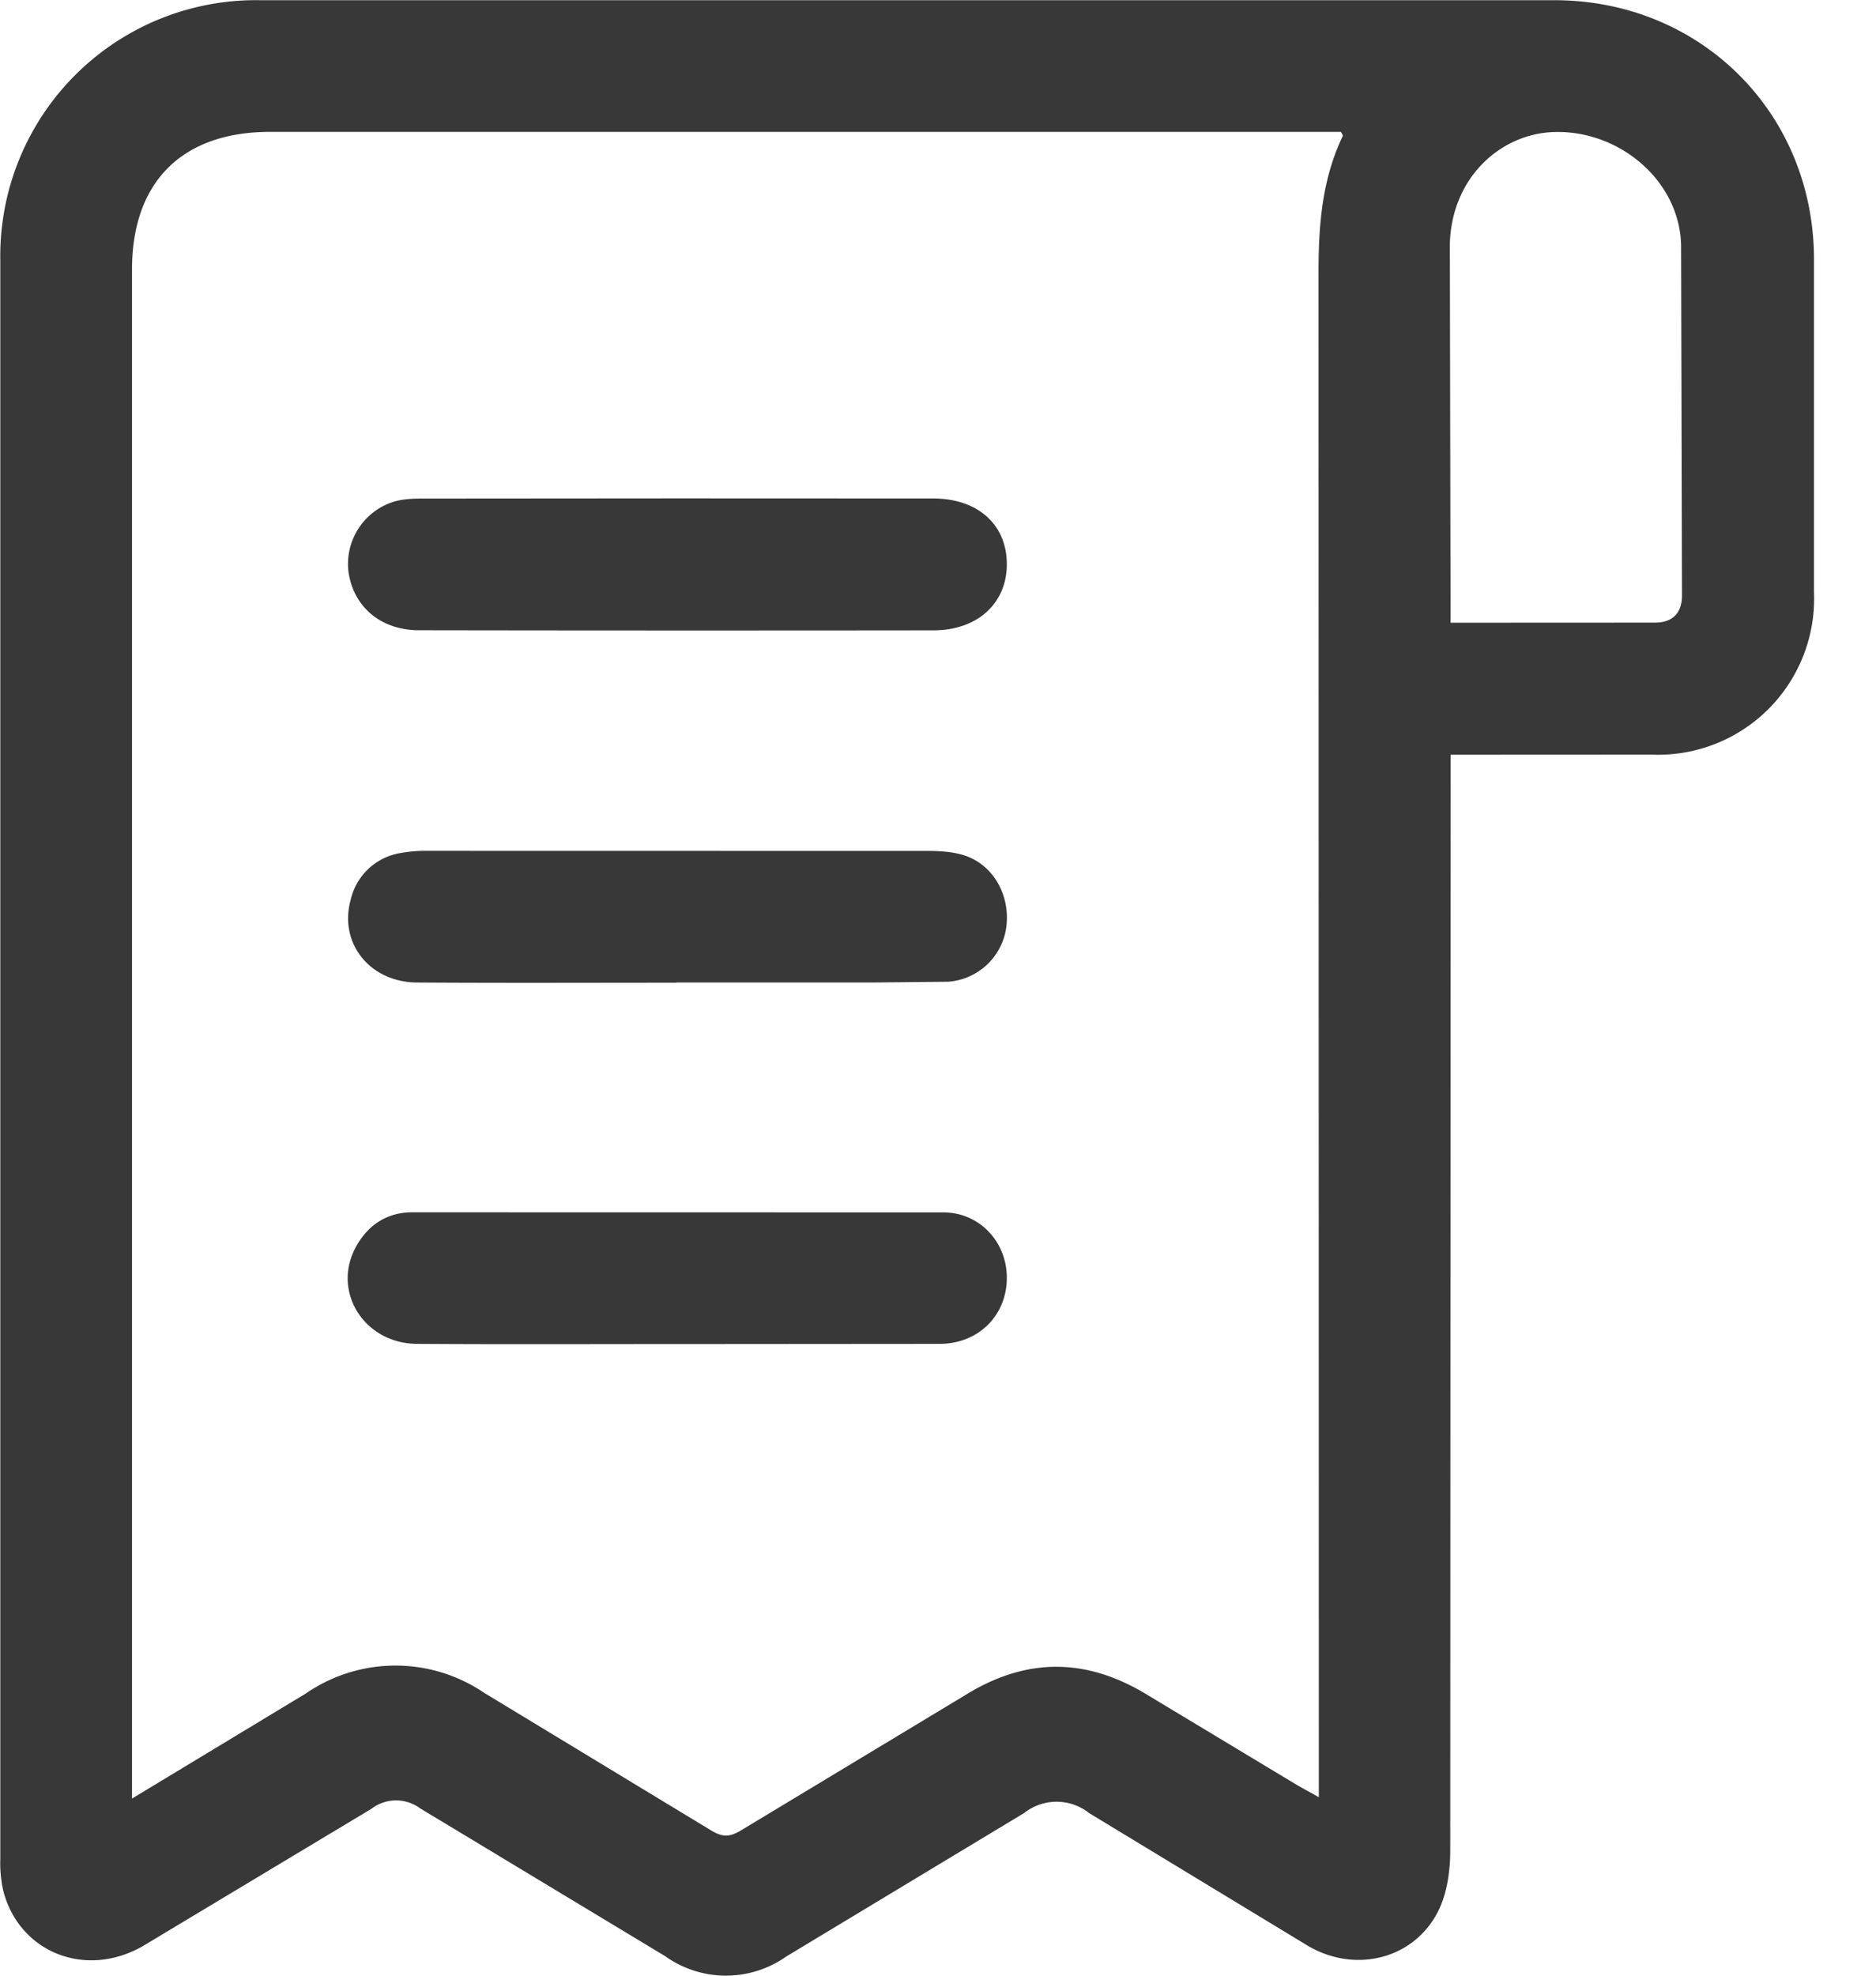 <svg xmlns="http://www.w3.org/2000/svg" width="19" height="20" fill="#383839" xmlns:v="https://vecta.io/nano"><path d="M14.692 7.64v.291l-.004 10.809c-.001.19-.028.394-.103.566-.228.514-.843.686-1.343.389l-2.21-1.34a.53.53 0 0 0-.659-.002l-2.41 1.453a1.06 1.06 0 0 1-1.227-.004l-2.481-1.496a.41.41 0 0 0-.494.005l-2.305 1.384c-.585.343-1.267.07-1.425-.563a1.28 1.28 0 0 1-.028-.31V2.63A2.59 2.59 0 0 1 2.638.002h13.105c1.479.001 2.622 1.137 2.629 2.612v3.381a1.58 1.58 0 0 1-1.645 1.644l-2.036.001zm-1.335 10.554v-.291l-.003-15.125c-.001-.485.032-.957.246-1.402.003-.007-.01-.022-.019-.041h-.205-10.64c-.891 0-1.398.505-1.399 1.392v15.229.251l1.761-1.064a1.6 1.6 0 0 1 1.806-.006l2.299 1.393c.11.067.186.069.297.002l2.284-1.377c.621-.382 1.229-.372 1.844.007l1.518.914.21.117zm1.335-11.89l2.072-.001c.175-.001.271-.097.271-.274l-.009-3.543c-.012-.656-.628-1.175-1.296-1.149-.559.022-1.06.498-1.046 1.195l.007 3.543v.228zM6.865 5.045l2.587.001c.451.001.743.263.745.662s-.298.672-.74.673c-1.738.002-3.477.002-5.215-.001-.387-.001-.664-.238-.713-.595a.66.66 0 0 1 .462-.707c.091-.027.191-.031.288-.031l2.587-.002zM6.85 9.948c-.876 0-1.752.004-2.628-.002-.478-.004-.79-.399-.671-.835a.62.62 0 0 1 .501-.475 1.44 1.44 0 0 1 .29-.023l5.048.001c.124 0 .254.007.37.043.297.093.473.402.432.726a.64.64 0 0 1-.588.555l-.771.008H6.85zm.001 3.658c-.876 0-1.752.004-2.628-.002-.542-.004-.87-.541-.612-.993.122-.215.313-.338.562-.339l5.382.001c.365.001.641.298.642.659.002.378-.281.669-.676.672l-2.524.002h-.146z"/></svg>